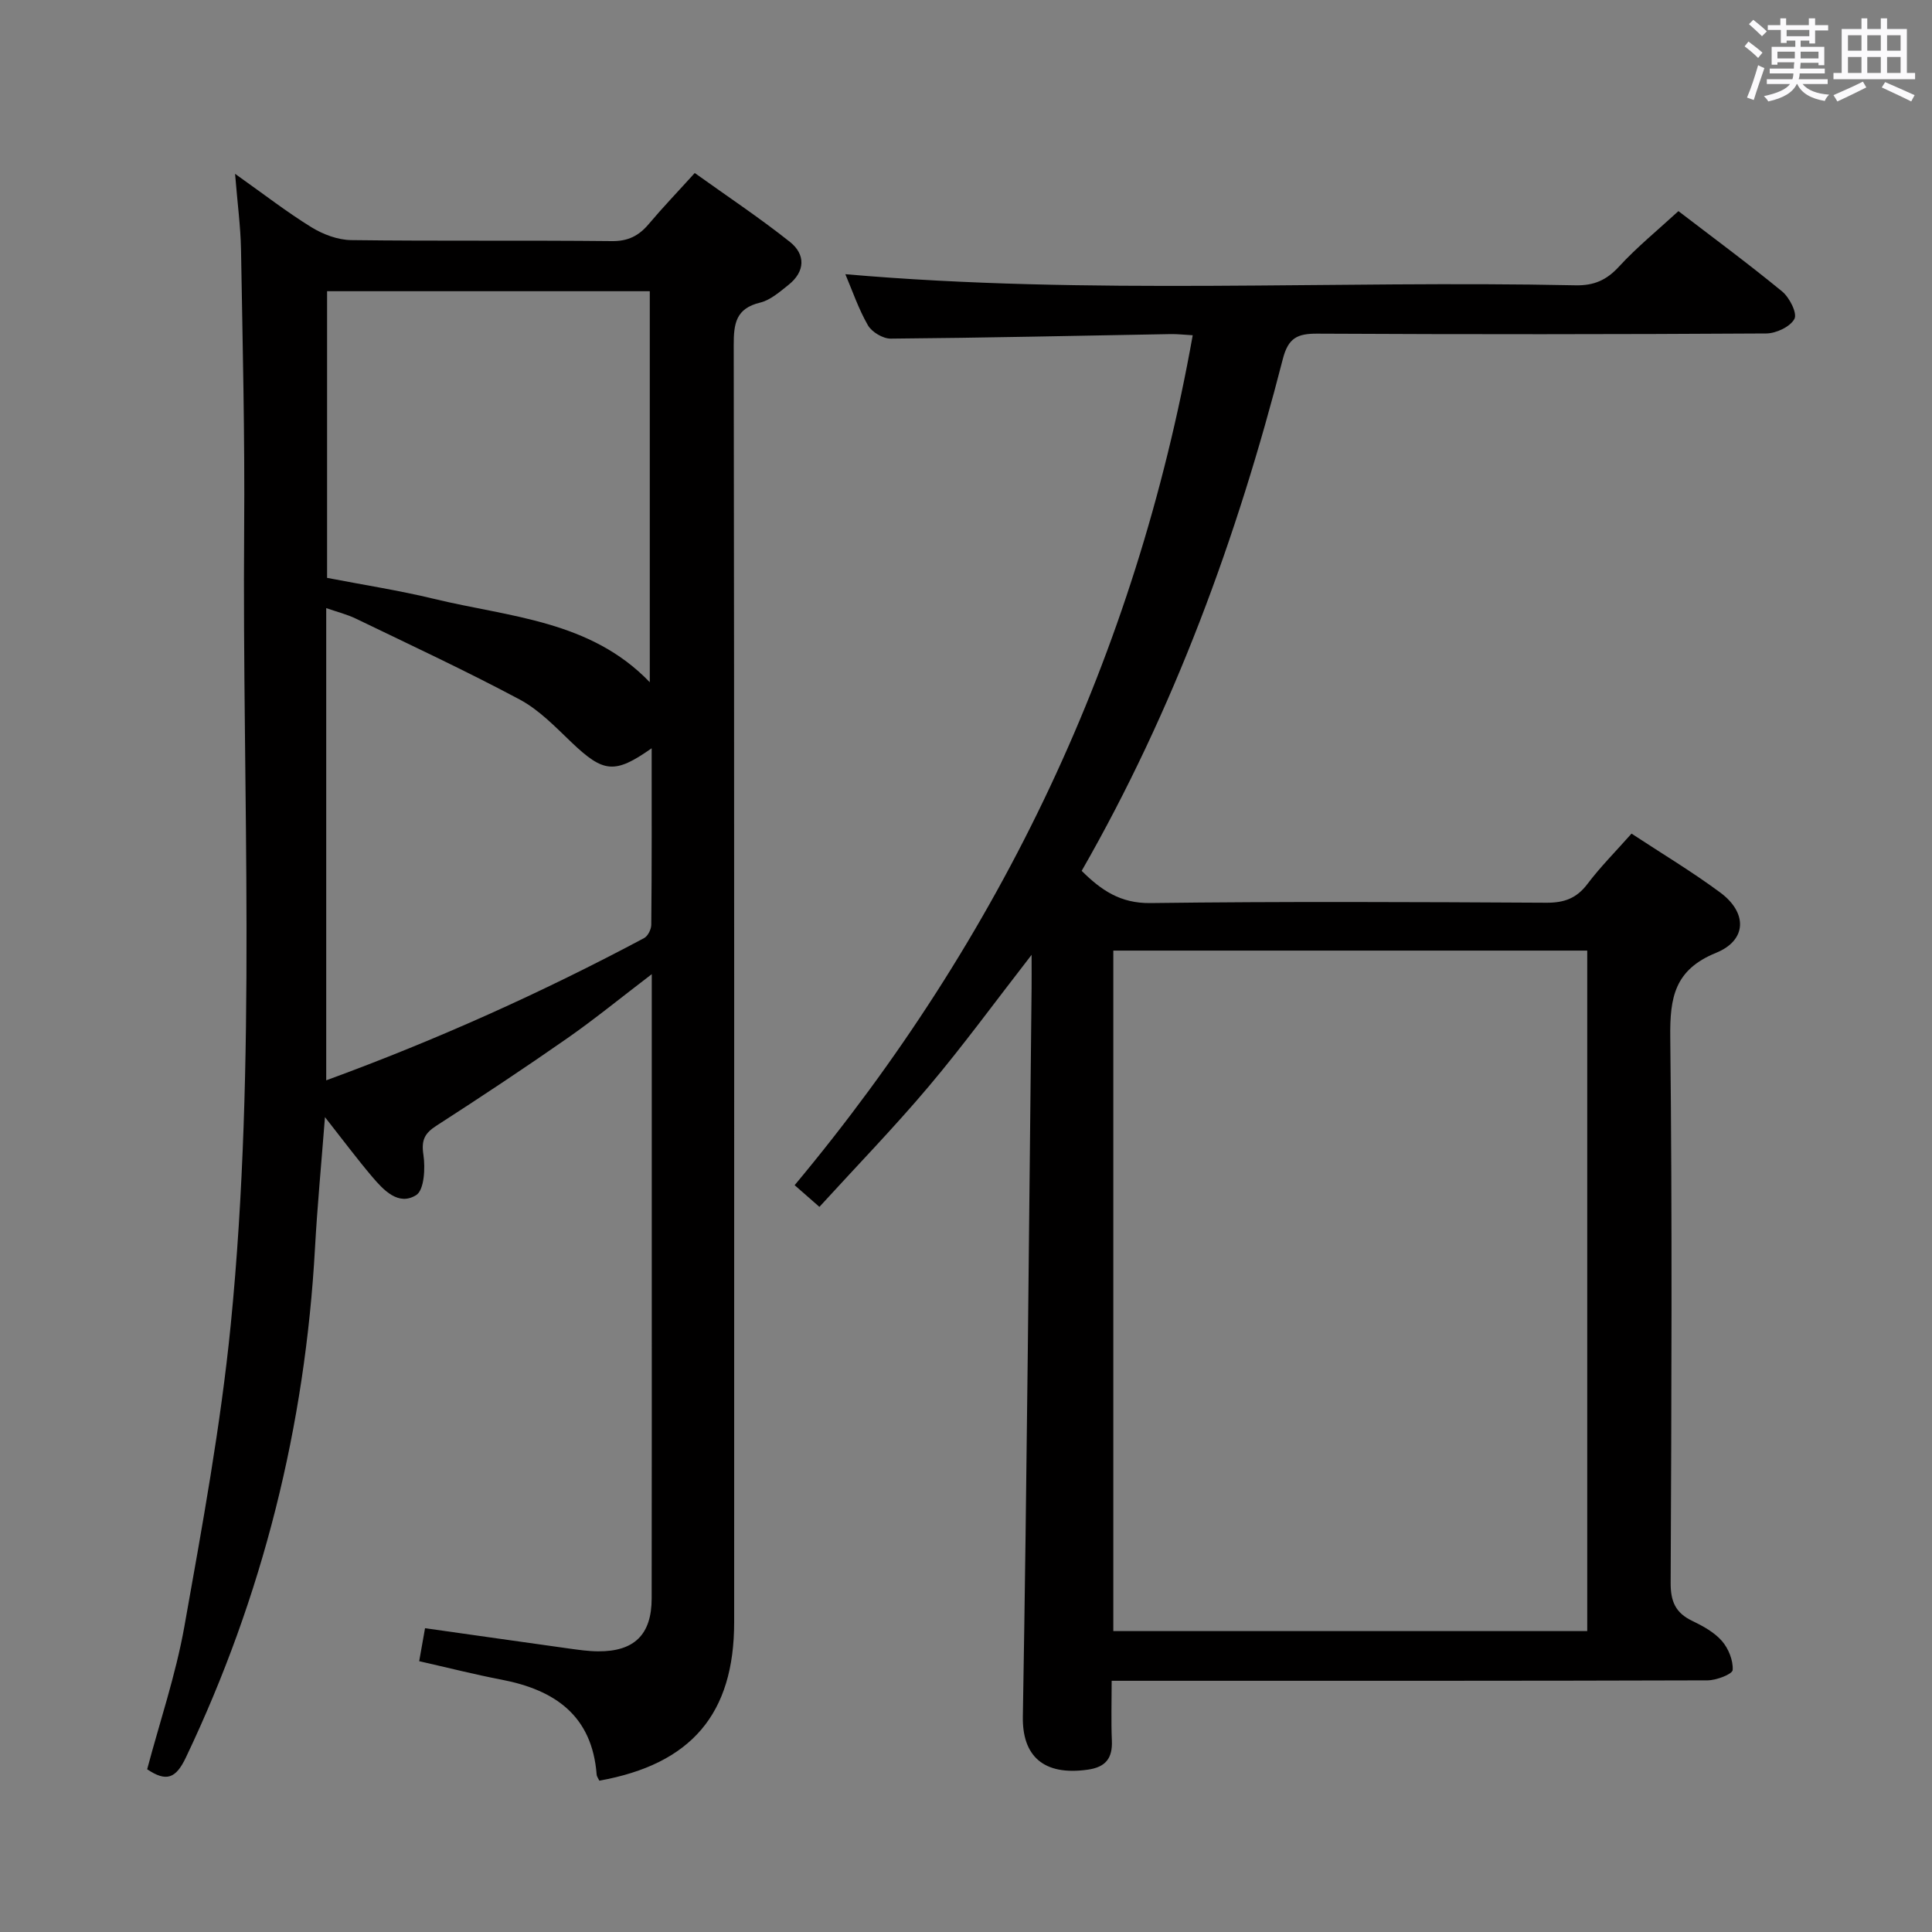 <svg enable-background="new 0 0 400 400" viewBox="0 0 400 400" xmlns="http://www.w3.org/2000/svg"><rect x="0" y="0" width="400" height="400" fill="#808080" stroke="none"/><path d="m361.2 9.6.8-1c.9.7 1.9 1.4 2.9 2.3l-.9 1.1c-1-1-2-1.8-2.8-2.4zm.5 10.6c.9-2.1 1.6-4.3 2.3-6.7.4.2.8.4 1.3.6-.7 2.1-1.5 4.3-2.2 6.6zm.4-15.2.9-.9c1 .8 2 1.6 2.8 2.4l-1 1c-.9-.9-1.8-1.7-2.7-2.5zm12.5-1.2h1.2v1.4h2.7v1.1h-2.7v2.7h-1.2v-.6h-1.8v1.3h4.9v3.8h-1.2v-.5h-3.7c0 .4-.1.9-.1 1.2h5.1v1h-5.2c0 .5-.1.9-.2 1.2h6v1h-5.2c1.1 1.3 2.9 2 5.5 2.2-.4.4-.7.8-.9 1.3-2.9-.5-4.8-1.6-5.7-3.5h-.1c-.8 1.7-2.7 2.9-5.9 3.6-.2-.4-.6-.8-.9-1.1 2.8-.6 4.6-1.4 5.4-2.5h-4.8v-1h5.3c.1-.3.2-.7.2-1.2h-4.9v-1h5c0-.4 0-.8.1-1.3h-3.5v.5h-1.2v-3.7h4.9v-1.3h-1.8v.5h-1.2v-2.7h-2.7v-1h2.6v-1.4h1.2v1.4h4.7v-1.4zm-6.6 8.3h3.6c0-.4 0-.9 0-1.4h-3.6zm1.9-4.6h4.7v-1.3h-4.7zm6.6 3.2h-3.7v1.4h3.7z" fill="#fbfafc"/><path d="m385.3 3.8h1.3v2.2h2.8v-2.2h1.3v2.2h4.1v9.1h1.7v1.3h-16.9v-1.3h1.7v-9.1h4.1v-2.2zm.4 13.1.7 1.2c-1.8.9-3.8 1.9-6 2.9-.2-.4-.5-.8-.8-1.3 2.3-1 4.3-1.9 6.1-2.8zm-3.1-6.4h2.8v-3.2h-2.8zm0 4.6h2.8v-3.3h-2.8zm4-4.6h2.8v-3.2h-2.8zm0 4.6h2.8v-3.3h-2.8zm3.7 1.9c2.1.9 4.1 1.8 6.1 2.7l-.7 1.3c-2.2-1.1-4.2-2-6.1-2.9zm3.2-9.7h-2.8v3.2h2.8v-3.1zm-2.8 7.8h2.8v-3.3h-2.8z" fill="#fbfafc"/><g fill="#010000"><path d="m48.67 35.99c6.06 4.29 10.77 7.96 15.83 11.07 2.39 1.47 5.43 2.61 8.18 2.65 17.99.23 35.99.02 53.98.21 3.38.04 5.6-1.1 7.66-3.54 2.89-3.43 6-6.67 9.52-10.56 6.64 4.76 13.38 9.24 19.7 14.26 3.27 2.6 3.19 6.13-.29 8.9-1.81 1.44-3.74 3.15-5.87 3.67-5.03 1.21-5.48 4.33-5.47 8.8.13 88.14.09 176.27.09 264.41 0 18.96-8.84 29.38-27.91 32.81-.18-.4-.52-.82-.56-1.27-.94-12.22-8.66-17.53-19.72-19.65-5.53-1.06-10.99-2.45-17.02-3.82.41-2.33.8-4.5 1.21-6.83 10.24 1.45 20.06 2.85 29.88 4.22 1.97.27 3.97.56 5.96.57 7.48.05 11.07-3.46 11.08-10.94.04-24.99.02-49.98.02-74.97 0-16.16 0-32.32 0-48.48 0-1.61 0-3.23 0-5.81-6.34 4.83-11.81 9.31-17.59 13.34-8.87 6.19-17.88 12.16-26.97 18.02-2.46 1.58-3.18 2.98-2.72 6.02.42 2.76.17 7.31-1.49 8.36-3.68 2.31-6.77-1.03-9.16-3.85-3.1-3.66-5.97-7.51-9.73-12.29-.76 9.76-1.58 18.39-2.06 27.04-2.04 36.93-10.81 72.11-26.74 105.55-2.08 4.37-4.05 5.09-8.01 2.43 2.59-9.77 5.91-19.53 7.7-29.55 3.69-20.74 7.52-41.52 9.6-62.46 5.43-54.79 2.36-109.8 2.78-164.71.15-19.31-.32-38.62-.65-57.92-.09-4.8-.74-9.57-1.23-15.68zm86.25 118.93c-7.68 5.4-9.98 5.08-16.61-1.24-3.35-3.2-6.7-6.71-10.71-8.85-11.1-5.93-22.54-11.25-33.88-16.73-1.83-.89-3.85-1.39-6.18-2.2v97.77c22.98-8.41 44.72-18.21 65.82-29.45.78-.42 1.47-1.81 1.48-2.75.12-12.08.08-24.15.08-36.55zm-67.2-94.63v59.35c7.55 1.46 14.92 2.6 22.15 4.35 15.56 3.77 32.36 4.43 44.66 17.26 0-27.12 0-53.93 0-80.96-22.35 0-44.29 0-66.81 0z"/><path d="m175.02 56.77c50.67 4.41 100.96 1.24 151.17 2.3 3.84.08 6.45-1.08 9.03-3.9 3.69-4.01 7.95-7.48 12.28-11.46 6.78 5.2 14.28 10.73 21.47 16.63 1.52 1.25 3.17 4.5 2.55 5.68-.85 1.62-3.79 3.01-5.84 3.02-30.99.19-61.98.2-92.97.04-4.08-.02-5.99.87-7.11 5.23-9.48 36.95-22.49 72.57-41.65 105.99 4.03 4 8 6.75 14.23 6.67 27.32-.35 54.65-.22 81.98-.07 3.68.02 6.25-.9 8.5-3.88 2.69-3.56 5.87-6.75 9.13-10.43 6.23 4.1 12.51 7.86 18.37 12.2 5.63 4.17 5.56 9.86-.86 12.48-8.62 3.51-9.58 9.26-9.49 17.46.42 37.65.25 75.31.08 112.97-.02 3.86 1.01 6.23 4.46 7.88 2.23 1.07 4.57 2.36 6.15 4.16 1.36 1.56 2.36 4.04 2.23 6.02-.06.86-3.37 2.13-5.21 2.14-37.99.12-75.98.09-113.97.09-2.95 0-5.9 0-9.39 0 0 4.47-.13 8.43.04 12.37.16 3.65-1.26 5.5-4.98 6.03-9.24 1.32-13.59-2.89-13.45-10.98.86-50.28 1.26-100.56 1.81-150.84.02-1.92 0-3.83 0-6.88-7.62 9.81-14.16 18.79-21.3 27.25-7.16 8.49-14.92 16.48-22.63 24.93-1.91-1.67-3.26-2.85-5.13-4.49 42.86-51.36 70.6-109.75 82.42-175.97-1.71-.09-3.16-.27-4.62-.24-19.3.34-38.61.78-57.91.94-1.61.01-3.91-1.36-4.72-2.77-1.95-3.39-3.23-7.19-4.67-10.57zm153.6 280.93c0-47.19 0-94.05 0-140.89-32.96 0-65.54 0-98.12 0v140.89z"/></g></svg>
